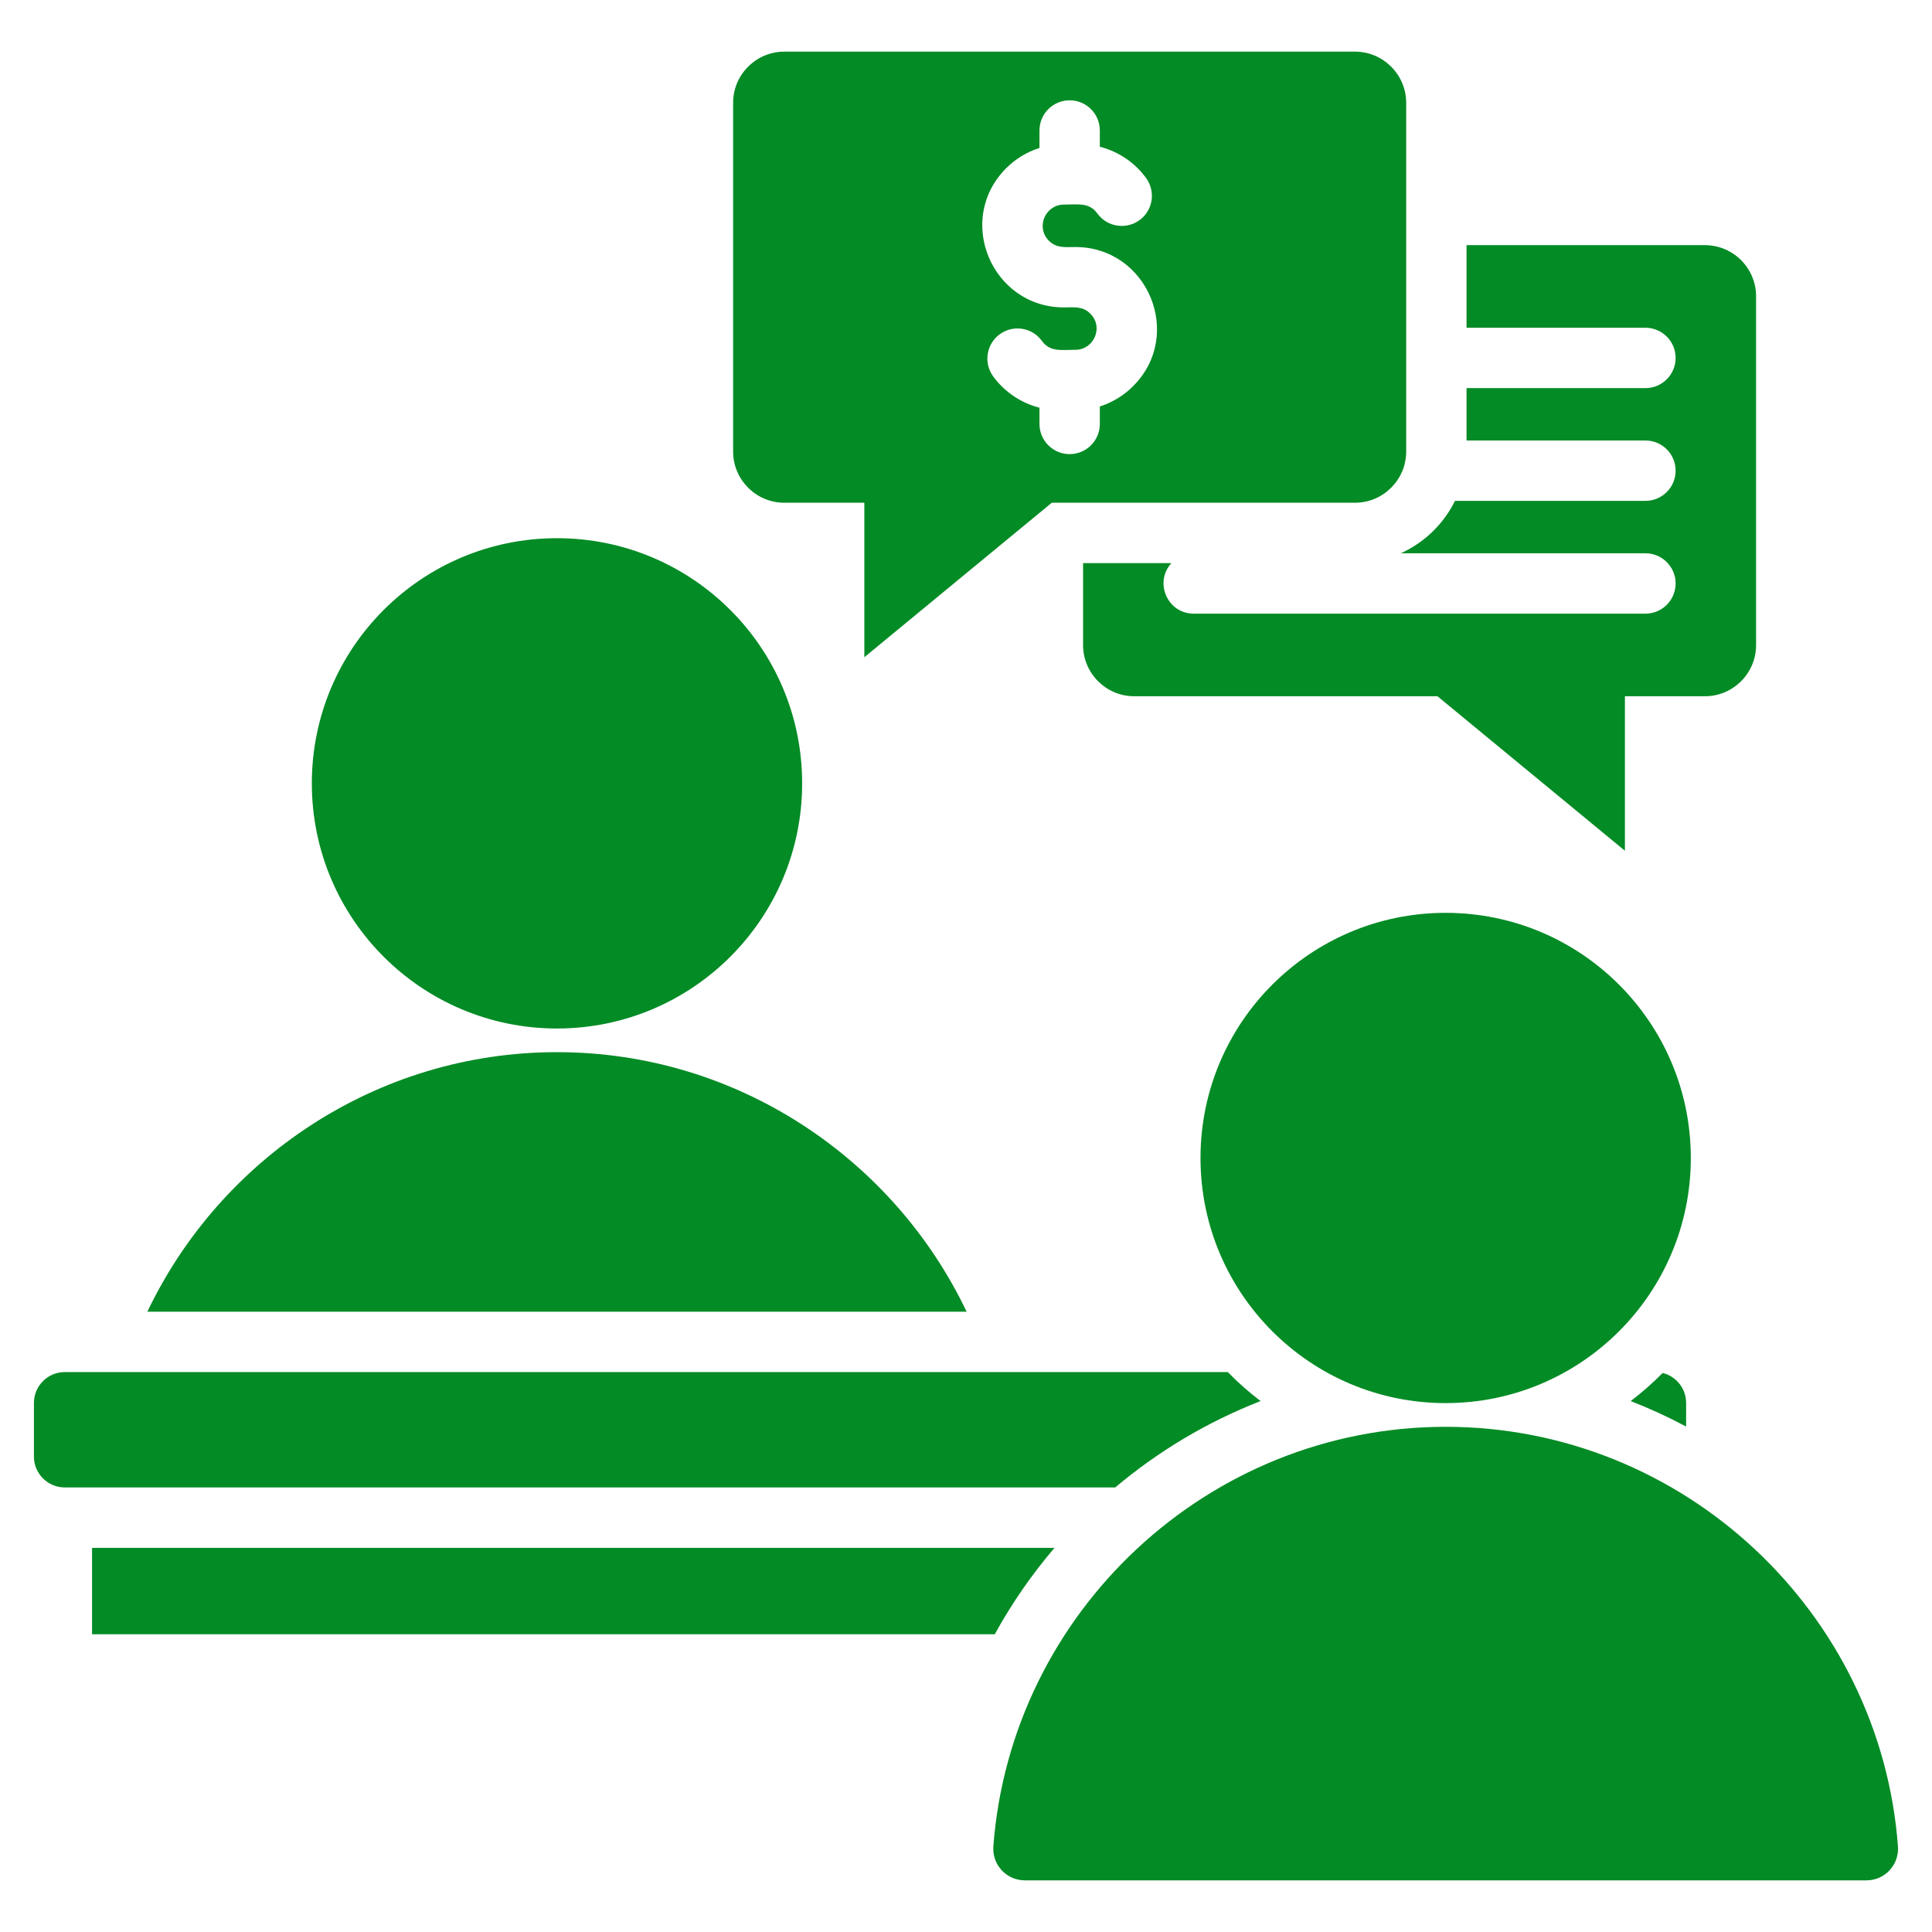 <svg width="37" height="37" viewBox="0 0 37 37" fill="none" xmlns="http://www.w3.org/2000/svg">
<path fill-rule="evenodd" clip-rule="evenodd" d="M10.667 10.307C8.074 10.307 5.972 12.409 5.972 15.002C5.972 17.595 8.074 19.697 10.667 19.697C13.26 19.697 15.362 17.595 15.362 15.002C15.362 12.409 13.26 10.307 10.667 10.307ZM15.019 0.989H25.951C26.489 0.989 26.93 1.43 26.93 1.968V8.649C26.93 9.187 26.489 9.628 25.951 9.628H20.143L16.553 12.587V9.628H15.019C14.481 9.628 14.04 9.187 14.04 8.649V1.968C14.04 1.43 14.481 0.989 15.019 0.989ZM19.907 2.499V2.834C19.664 2.91 19.447 3.044 19.271 3.22C18.283 4.208 18.996 5.887 20.375 5.887C20.576 5.887 20.735 5.861 20.881 6.007C21.142 6.267 20.948 6.699 20.595 6.699C20.32 6.699 20.11 6.745 19.954 6.529C19.767 6.271 19.406 6.213 19.148 6.4C18.89 6.587 18.832 6.948 19.019 7.206C19.233 7.501 19.55 7.717 19.907 7.808V8.119C19.907 8.438 20.166 8.697 20.485 8.697C20.804 8.697 21.063 8.438 21.063 8.119V7.784C21.306 7.707 21.523 7.573 21.699 7.397C22.686 6.41 21.974 4.731 20.595 4.731C20.394 4.731 20.235 4.757 20.088 4.611C19.828 4.35 20.022 3.918 20.375 3.918C20.65 3.918 20.859 3.873 21.015 4.088C21.203 4.347 21.563 4.404 21.822 4.217C22.08 4.03 22.137 3.669 21.95 3.411C21.737 3.116 21.419 2.901 21.063 2.81V2.499C21.063 2.18 20.804 1.921 20.485 1.921C20.166 1.921 19.907 2.179 19.907 2.499ZM32.652 4.695H28.086V6.277H31.512C31.831 6.277 32.09 6.535 32.09 6.855C32.09 7.174 31.831 7.433 31.512 7.433H28.086V8.436H31.512C31.831 8.436 32.09 8.695 32.09 9.014C32.09 9.334 31.831 9.592 31.512 9.592H27.865C27.646 10.035 27.278 10.392 26.827 10.596H31.512C31.831 10.596 32.09 10.855 32.09 11.174C32.09 11.493 31.831 11.752 31.512 11.752H22.861C22.357 11.752 22.098 11.152 22.434 10.784H20.742V12.355C20.742 12.893 21.182 13.334 21.721 13.334H27.529L31.119 16.293V13.334H32.652C33.191 13.334 33.631 12.893 33.631 12.355V5.674C33.631 5.135 33.191 4.695 32.652 4.695ZM19.024 35.359C19.36 30.883 23.128 27.325 27.686 27.325C32.244 27.325 36.012 30.883 36.348 35.359C36.374 35.713 36.098 36.011 35.744 36.011H19.628C19.274 36.011 18.998 35.713 19.024 35.359ZM27.686 17.482C25.093 17.482 22.991 19.584 22.991 22.177C22.991 24.769 25.093 26.871 27.686 26.871C30.279 26.871 32.381 24.769 32.381 22.177C32.381 19.584 30.279 17.482 27.686 17.482ZM1.239 26.277C0.915 26.277 0.65 26.542 0.65 26.866V27.898C0.65 28.221 0.915 28.486 1.239 28.486H21.358C22.183 27.791 23.123 27.229 24.142 26.832C23.92 26.663 23.709 26.477 23.513 26.277H1.239ZM31.842 26.294C32.099 26.357 32.291 26.59 32.291 26.866V27.32C31.948 27.137 31.594 26.974 31.23 26.832C31.446 26.667 31.651 26.487 31.842 26.294ZM2.822 25.121C4.22 22.189 7.217 20.15 10.667 20.15C14.117 20.15 17.114 22.189 18.512 25.121H2.822ZM19.051 31.298C19.376 30.706 19.76 30.152 20.195 29.643H1.763V31.298H19.051Z" fill="#038B25"/>
</svg>
